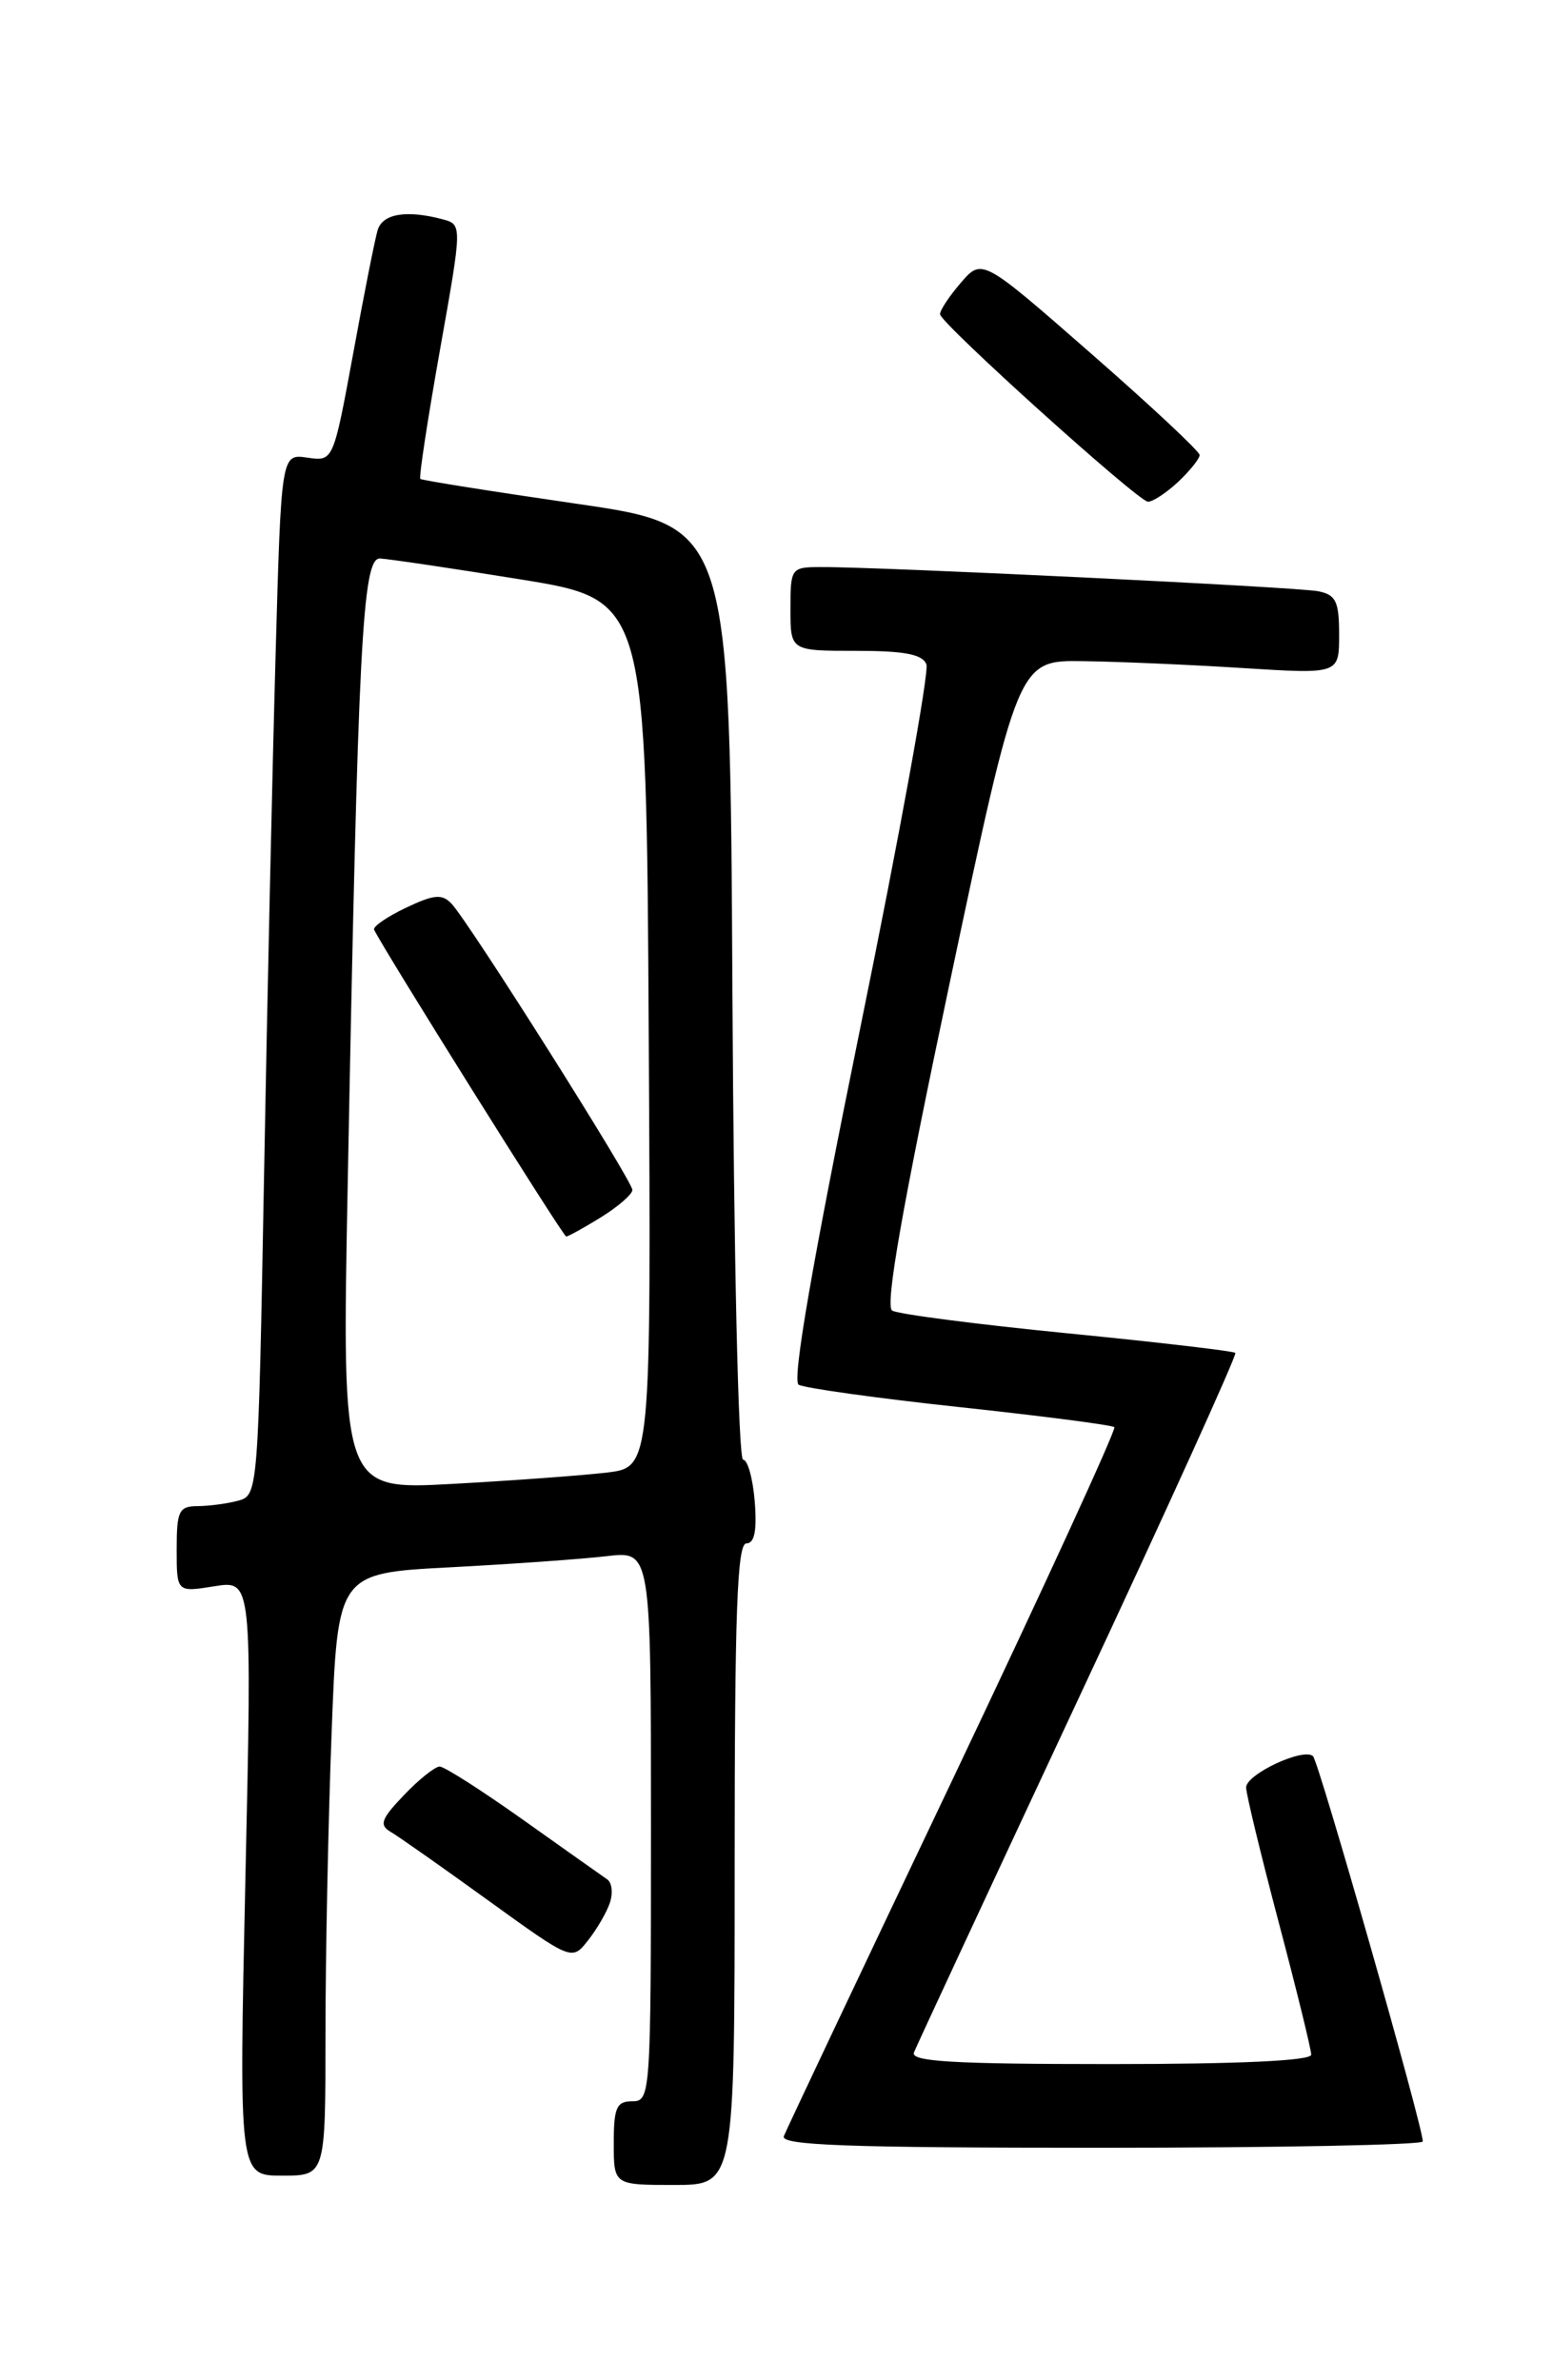 <?xml version="1.0" encoding="UTF-8" standalone="no"?>
<!DOCTYPE svg PUBLIC "-//W3C//DTD SVG 1.1//EN" "http://www.w3.org/Graphics/SVG/1.1/DTD/svg11.dtd" >
<svg xmlns="http://www.w3.org/2000/svg" xmlns:xlink="http://www.w3.org/1999/xlink" version="1.1" viewBox="0 0 167 256">
 <g >
 <path fill="currentColor"
d=" M 79.00 200.50 C 79.00 173.46 79.27 166.00 80.26 166.00 C 81.13 166.00 81.41 164.64 81.16 161.50 C 80.96 159.03 80.40 157.00 79.91 157.00 C 79.40 157.00 78.91 135.27 78.76 106.79 C 78.50 56.58 78.50 56.58 62.00 54.18 C 52.92 52.86 45.36 51.66 45.20 51.51 C 45.03 51.36 45.98 45.14 47.30 37.70 C 49.71 24.16 49.71 24.16 47.61 23.59 C 43.72 22.55 41.14 22.98 40.61 24.75 C 40.32 25.71 39.13 31.70 37.97 38.07 C 35.84 49.63 35.84 49.63 33.04 49.22 C 30.24 48.81 30.24 48.81 29.63 70.65 C 29.29 82.67 28.73 107.87 28.39 126.66 C 27.77 160.44 27.74 160.83 25.63 161.40 C 24.46 161.72 22.49 161.98 21.25 161.99 C 19.24 162.00 19.00 162.50 19.00 166.63 C 19.00 171.26 19.00 171.26 23.05 170.61 C 27.10 169.96 27.10 169.96 26.39 201.98 C 25.69 234.00 25.69 234.00 30.34 234.00 C 35.00 234.00 35.00 234.00 35.00 218.75 C 35.00 210.36 35.30 195.78 35.66 186.35 C 36.31 169.20 36.31 169.20 48.40 168.57 C 55.06 168.22 62.64 167.68 65.25 167.37 C 70.00 166.81 70.00 166.81 70.00 196.41 C 70.00 225.33 69.95 226.00 68.00 226.00 C 66.30 226.00 66.00 226.67 66.00 230.50 C 66.00 235.00 66.00 235.00 72.50 235.00 C 79.00 235.00 79.00 235.00 79.00 200.50 Z  M 153.00 230.32 C 153.00 228.70 141.81 189.44 141.19 188.88 C 140.15 187.94 134.00 190.83 134.00 192.25 C 134.00 192.94 135.58 199.46 137.50 206.74 C 139.43 214.03 141.00 220.44 141.00 220.99 C 141.00 221.64 133.23 222.00 119.39 222.00 C 102.51 222.00 97.89 221.73 98.28 220.75 C 98.55 220.06 106.52 202.93 115.98 182.68 C 125.45 162.43 133.04 145.70 132.84 145.51 C 132.64 145.31 124.51 144.36 114.77 143.40 C 105.03 142.44 96.56 141.34 95.94 140.96 C 95.15 140.48 97.00 129.96 102.14 105.64 C 109.47 71.00 109.47 71.00 116.49 71.11 C 120.34 71.16 128.11 71.50 133.75 71.86 C 144.00 72.50 144.00 72.50 144.00 68.27 C 144.00 64.68 143.66 63.97 141.75 63.59 C 139.54 63.14 94.61 60.96 88.25 60.99 C 85.07 61.00 85.00 61.09 85.00 65.50 C 85.00 70.00 85.00 70.00 92.03 70.00 C 97.28 70.00 99.21 70.37 99.62 71.46 C 99.93 72.27 96.73 89.88 92.50 110.60 C 87.33 135.96 85.16 148.48 85.88 148.93 C 86.47 149.29 94.26 150.38 103.18 151.34 C 112.11 152.30 119.60 153.27 119.83 153.50 C 120.06 153.72 112.27 170.69 102.52 191.21 C 92.76 211.72 84.56 229.06 84.29 229.75 C 83.89 230.74 91.11 231.00 118.39 231.00 C 137.43 231.00 153.00 230.69 153.00 230.32 Z  M 65.59 204.63 C 65.93 203.59 65.80 202.47 65.29 202.13 C 64.78 201.78 60.73 198.91 56.28 195.75 C 51.83 192.59 47.79 190.00 47.28 190.00 C 46.78 190.00 45.05 191.38 43.44 193.07 C 40.99 195.63 40.75 196.28 42.00 197.02 C 42.83 197.50 47.55 200.82 52.50 204.40 C 61.50 210.90 61.50 210.90 63.23 208.70 C 64.19 207.49 65.25 205.66 65.59 204.63 Z  M 126.69 51.83 C 127.96 50.63 129.00 49.33 129.00 48.94 C 129.00 48.55 123.74 43.63 117.30 38.00 C 105.60 27.76 105.60 27.76 103.30 30.44 C 102.04 31.91 101.04 33.42 101.09 33.81 C 101.23 34.85 122.36 53.91 123.44 53.96 C 123.95 53.98 125.41 53.02 126.69 51.83 Z  M 37.39 127.38 C 38.50 69.11 38.97 59.99 40.86 60.07 C 41.76 60.11 48.58 61.12 56.00 62.32 C 69.50 64.51 69.50 64.51 69.76 111.16 C 70.02 157.81 70.02 157.81 65.26 158.38 C 62.64 158.69 55.16 159.24 48.63 159.60 C 36.76 160.25 36.76 160.25 37.39 127.38 Z  M 64.63 130.92 C 66.48 129.77 68.00 128.45 68.00 127.98 C 68.00 127.00 50.42 99.16 48.55 97.19 C 47.53 96.12 46.66 96.20 43.64 97.64 C 41.62 98.60 40.08 99.66 40.23 99.99 C 41.01 101.75 60.56 132.99 60.88 132.99 C 61.09 133.00 62.78 132.06 64.63 130.92 Z "/>
</g>
</svg>